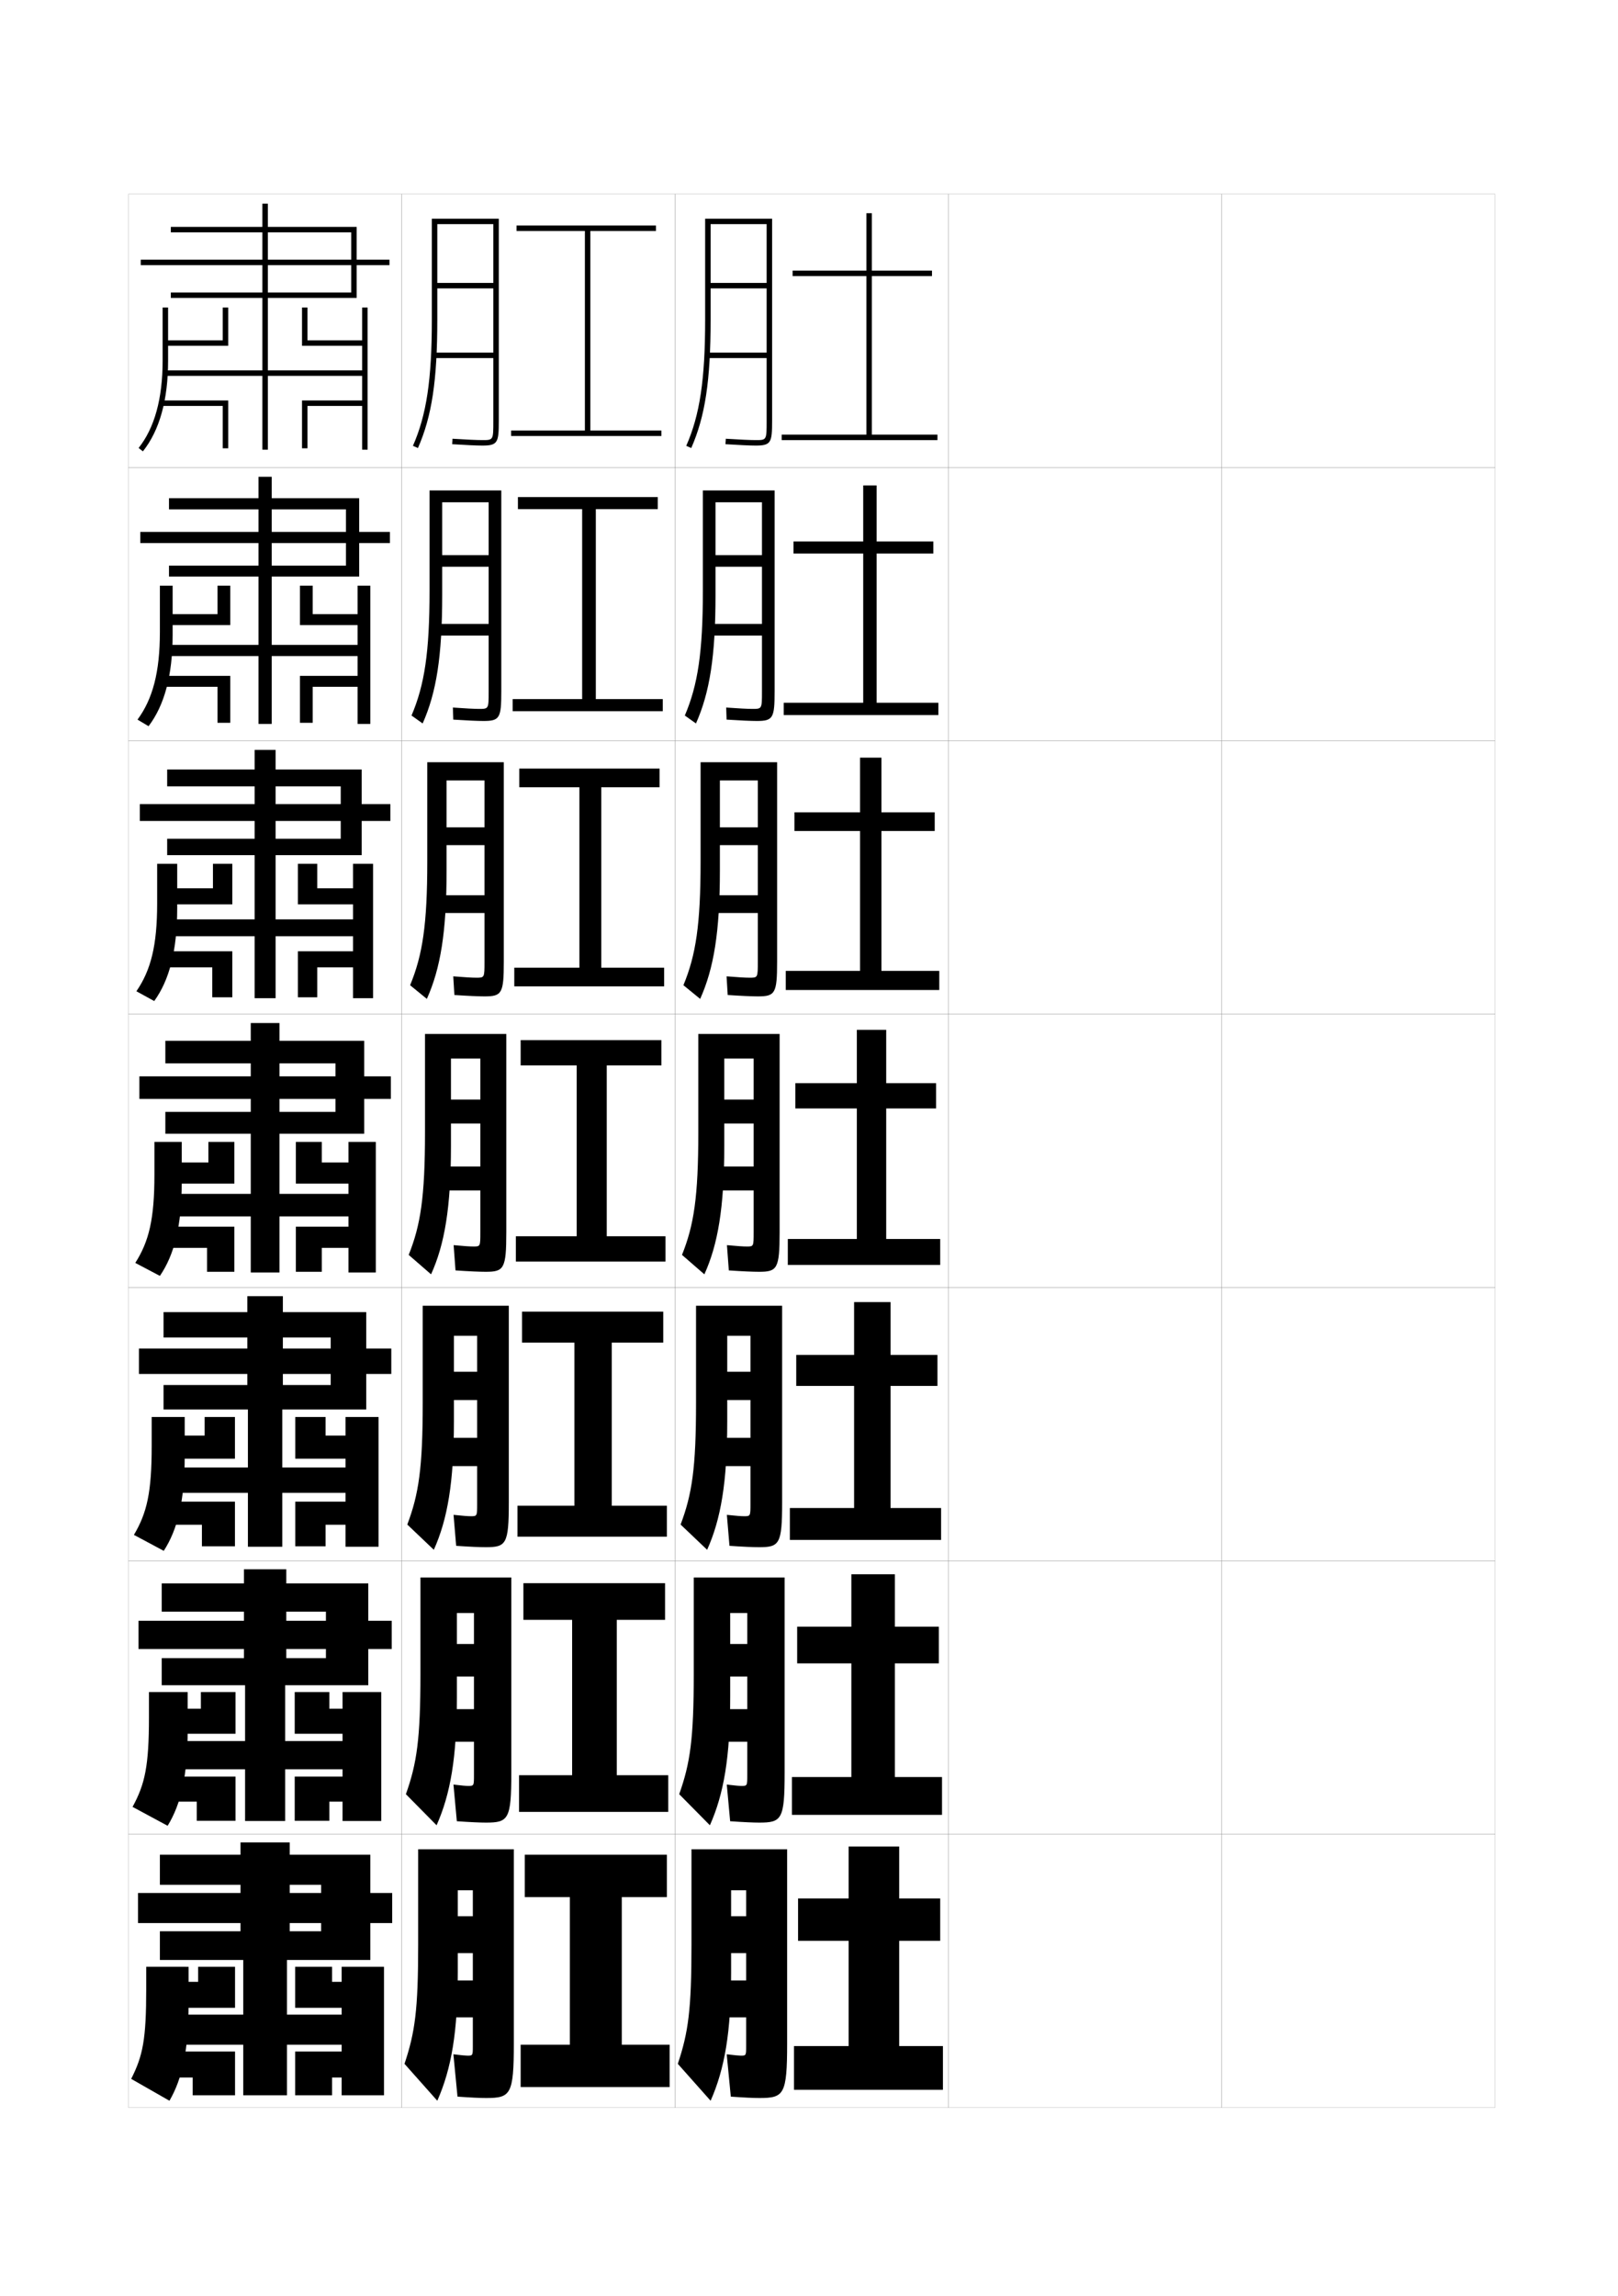 <?xml version="1.0" encoding="utf-8"?>
<!-- Generator: Adobe Illustrator 15.0.2, SVG Export Plug-In . SVG Version: 6.00 Build 0)  -->
<!DOCTYPE svg PUBLIC "-//W3C//DTD SVG 1.1//EN" "http://www.w3.org/Graphics/SVG/1.1/DTD/svg11.dtd">
<svg version="1.1" id="glyphs" xmlns="http://www.w3.org/2000/svg" xmlns:xlink="http://www.w3.org/1999/xlink" x="0px" y="0px"
	 width="592px" height="840px" viewBox="0 0 592 840" enable-background="new 0 0 592 840" xml:space="preserve">
<g>
	<rect x="47" y="71" fill="none" stroke="#999999" stroke-width="0.1" width="100" height="100"/>
	<rect x="47" y="171" fill="none" stroke="#999999" stroke-width="0.1" width="100" height="100"/>
	<rect x="47" y="271" fill="none" stroke="#999999" stroke-width="0.1" width="100" height="100"/>
	<rect x="47" y="371" fill="none" stroke="#999999" stroke-width="0.1" width="100" height="100"/>
	<rect x="47" y="471" fill="none" stroke="#999999" stroke-width="0.1" width="100" height="100"/>
	<rect x="47" y="571" fill="none" stroke="#999999" stroke-width="0.1" width="100" height="100"/>
	<rect x="47" y="671" fill="none" stroke="#999999" stroke-width="0.1" width="100" height="100"/>
	<rect x="147" y="71" fill="none" stroke="#999999" stroke-width="0.1" width="100" height="100"/>
	<rect x="147" y="171" fill="none" stroke="#999999" stroke-width="0.1" width="100" height="100"/>
	<rect x="147" y="271" fill="none" stroke="#999999" stroke-width="0.1" width="100" height="100"/>
	<rect x="147" y="371" fill="none" stroke="#999999" stroke-width="0.1" width="100" height="100"/>
	<rect x="147" y="471" fill="none" stroke="#999999" stroke-width="0.1" width="100" height="100"/>
	<rect x="147" y="571" fill="none" stroke="#999999" stroke-width="0.1" width="100" height="100"/>
	<rect x="147" y="671" fill="none" stroke="#999999" stroke-width="0.1" width="100" height="100"/>
	<rect x="247" y="71" fill="none" stroke="#999999" stroke-width="0.1" width="100" height="100"/>
	<rect x="247" y="171" fill="none" stroke="#999999" stroke-width="0.1" width="100" height="100"/>
	<rect x="247" y="271" fill="none" stroke="#999999" stroke-width="0.1" width="100" height="100"/>
	<rect x="247" y="371" fill="none" stroke="#999999" stroke-width="0.1" width="100" height="100"/>
	<rect x="247" y="471" fill="none" stroke="#999999" stroke-width="0.1" width="100" height="100"/>
	<rect x="247" y="571" fill="none" stroke="#999999" stroke-width="0.1" width="100" height="100"/>
	<rect x="247" y="671" fill="none" stroke="#999999" stroke-width="0.1" width="100" height="100"/>
	<rect x="347" y="71" fill="none" stroke="#999999" stroke-width="0.1" width="100" height="100"/>
	<rect x="347" y="171" fill="none" stroke="#999999" stroke-width="0.1" width="100" height="100"/>
	<rect x="347" y="271" fill="none" stroke="#999999" stroke-width="0.1" width="100" height="100"/>
	<rect x="347" y="371" fill="none" stroke="#999999" stroke-width="0.1" width="100" height="100"/>
	<rect x="347" y="471" fill="none" stroke="#999999" stroke-width="0.1" width="100" height="100"/>
	<rect x="347" y="571" fill="none" stroke="#999999" stroke-width="0.1" width="100" height="100"/>
	<rect x="347" y="671" fill="none" stroke="#999999" stroke-width="0.1" width="100" height="100"/>
	<rect x="447" y="71" fill="none" stroke="#999999" stroke-width="0.1" width="100" height="100"/>
	<rect x="447" y="171" fill="none" stroke="#999999" stroke-width="0.1" width="100" height="100"/>
	<rect x="447" y="271" fill="none" stroke="#999999" stroke-width="0.1" width="100" height="100"/>
	<rect x="447" y="371" fill="none" stroke="#999999" stroke-width="0.1" width="100" height="100"/>
	<rect x="447" y="471" fill="none" stroke="#999999" stroke-width="0.1" width="100" height="100"/>
	<rect x="447" y="571" fill="none" stroke="#999999" stroke-width="0.1" width="100" height="100"/>
	<rect x="447" y="671" fill="none" stroke="#999999" stroke-width="0.1" width="100" height="100"/>
</g>
<g>
	<polygon points="216,157.5 216,84.5 240,84.5 240,82.5 189,82.5 189,84.5 214,84.5 214,157.5 187,157.5 187,159.5 242,159.5 
		242,157.5 	"/>
	<polygon points="218,186.25 240.667,186.25 240.667,181.833 189.5,181.833 189.5,186.25 
		213,186.25 213,255.75 187.583,255.75 187.583,260.166 242.5,260.166 242.5,255.75 
		218,255.75 	"/>
	<polygon points="220,288 241.333,288 241.333,281.167 190,281.167 190,288 212,288 212,354 188.167,354 
		188.167,360.833 243,360.833 243,354 220,354 	"/>
	<polygon points="222,389.75 242,389.75 242,380.5 190.5,380.5 190.5,389.75 211,389.75 211,452.25 188.75,452.25 188.75,461.5 
		243.5,461.5 243.5,452.25 222,452.25 	"/>
	<polygon points="223.833,491.166 242.667,491.166 242.667,479.833 191,479.833 191,491.166 
		210.166,491.166 210.166,550.833 189.333,550.833 189.333,562.166 244,562.166 
		244,550.833 223.833,550.833 	"/>
	<polygon points="225.667,592.583 243.333,592.583 243.333,579.166 191.5,579.166 191.5,592.583 
		209.333,592.583 209.333,649.417 189.917,649.417 189.917,662.834 244.5,662.834 
		244.5,649.417 225.667,649.417 	"/>
	<polygon points="227.5,694 244,694 244,678.5 192,678.5 192,694 208.5,694 208.5,748 190.5,748 190.5,763.5 245,763.5 245,748 
		227.5,748 	"/>
</g>
<path d="M180.5,154c0,7,0,7-4,7c-1.996,0-5.982-0.182-10.937-0.498l-0.127,1.996
	C170.431,162.817,174.463,163,176.5,163c5.629,0,6-1.131,6-9V80H158v37
	c0,21.865-1.938,34.79-6.915,46.097l1.83,0.807C158.014,152.318,160,139.168,160,117V82
	h20.5v21.5H160v2h20.5V129H159v2h21.5V154z"/>
<g>
	<path d="M157.166,216.083c0,22.481-1.834,34.521-6.599,45.672l4.074,2.905
		c5.036-11.33,7.151-24.578,7.151-46.911v-34h17v19.333h-17v4.25h17
		V228.25H159.5v4.25h19.291v20.417c0,6.414-0.002,6.417-3.5,6.417
		c-1.768,0-4.971-0.163-9.591-0.499l0.145,4.414
		c5.011,0.329,8.992,0.501,11.048,0.501c5.977,0,6.523-1.099,6.523-10.833v-73.5
		h-26.25V216.083z"/>
	<path d="M156.333,315.167c0,23.097-1.73,34.25-6.283,45.248l6.129,5.005
		c4.972-11.076,7.216-24.422,7.216-46.919v-33h13.875v17.167h-13.875v6.5h13.875V327.5H160v6.5
		h17.271v17.833c0,5.828-0.005,5.833-3,5.833c-1.54,0-4.146-0.145-8.432-0.499
		l0.415,6.831C171.283,364.338,175.211,364.5,177.286,364.5
		c6.326,0,7.047-1.067,7.047-12.667v-73h-28V315.167z"/>
	<path d="M155.5,414.25c0,23.713-1.627,33.98-5.968,44.823l8.186,7.104
		C162.627,455.355,165,441.912,165,419.25v-32h10.75v15H165V411h10.75v15.75H160.5v8.75h15.25v15.25
		c0,5.242-0.008,5.25-2.5,5.25c-1.312,0-3.322-0.126-7.273-0.499l0.687,9.248
		c5.047,0.349,8.923,0.501,11.017,0.501c6.674,0,7.57-1.035,7.57-14.5v-72.5H155.5V414.25
		z"/>
	<path d="M154.667,513.334c0,23.721-1.469,33.317-5.646,44.381l9.707,9.236
		c4.988-11.1,7.355-24.523,7.355-46.951v-31.334h8.5v13.168h-8.5v10.332
		h8.5V526H161v10.334h13.583V550c0,4.656-0.01,4.666-2.333,4.666
		c-1.084,0-2.685-0.117-6.303-0.498L166.905,565.5c5.065,0.352,8.722,0.5,10.835,0.5
		c7.438,0,8.427-1.09,8.427-16.334v-72h-31.5V513.334z"/>
	<path d="M153.833,612.417c0,23.73-1.31,32.655-5.323,43.94l11.229,11.368
		c5.067-11.377,7.428-24.783,7.428-46.976v-30.667h6.25v11.334h-6.25v11.916
		h6.25V625.25H161.5v11.917h11.917V649.25c0,4.069-0.013,4.083-2.167,4.083
		c-0.856,0-2.048-0.11-5.332-0.499L167.147,666.25c5.083,0.356,8.521,0.5,10.653,0.5
		c8.203,0,9.283-1.144,9.283-18.167v-71.5h-33.25V612.417z"/>
</g>
<path d="M171,752c-0.629,0-2.156-0.138-5.11-0.5l1.5,15.5c5.102,0.36,8.32,0.5,10.471,0.5
	C186.828,767.5,188,766.302,188,747.5v-71h-35v35c0,23.74-1.151,31.993-5,43.5l12,13.5
	c5.146-11.655,7.5-25.042,7.5-47v-30h5.5v9.5h-5.5v13.5h5.5v10h-11V738h11v10.5C173,751.983,172.984,752,171,752
	z"/>
<path d="M280.5,154c0,7,0,7-4,7c-1.996,0-5.982-0.182-10.937-0.498l-0.127,1.996
	C270.431,162.817,274.463,163,276.5,163c5.629,0,6-1.131,6-9V80H258v37
	c0,21.865-1.938,34.79-6.915,46.097l1.83,0.807C258.014,152.318,260,139.168,260,117V82
	h20.5v21.5H260v2h20.5V129H259v2h21.5V154z"/>
<g>
	<path d="M257.166,216.083c0,22.481-1.834,34.521-6.599,45.672l4.074,2.905
		c5.036-11.33,7.151-24.578,7.151-46.911v-34h17v19.333h-17v4.25h17
		V228.25H259.5v4.25h19.291v20.417c0,6.414-0.002,6.417-3.5,6.417
		c-1.768,0-4.971-0.163-9.591-0.499l0.145,4.414
		c5.011,0.329,8.992,0.501,11.048,0.501c5.977,0,6.523-1.099,6.523-10.833v-73.5
		h-26.25V216.083z"/>
	<path d="M256.333,315.167c0,23.097-1.73,34.25-6.283,45.248l6.129,5.005
		c4.972-11.076,7.216-24.422,7.216-46.919v-33h13.875v17.167h-13.875v6.5h13.875V327.5H260v6.5
		h17.271v17.833c0,5.828-0.005,5.833-3,5.833c-1.54,0-4.146-0.145-8.432-0.499
		l0.415,6.831C271.283,364.338,275.211,364.5,277.286,364.5
		c6.326,0,7.047-1.067,7.047-12.667v-73h-28V315.167z"/>
	<path d="M255.5,414.25c0,23.713-1.627,33.98-5.968,44.823l8.186,7.104
		C262.627,455.355,265,441.912,265,419.25v-32h10.75v15H265V411h10.75v15.75H260.5v8.75h15.25v15.25
		c0,5.242-0.008,5.25-2.5,5.25c-1.312,0-3.322-0.126-7.273-0.499l0.687,9.248
		c5.047,0.349,8.923,0.501,11.017,0.501c6.674,0,7.57-1.035,7.57-14.5v-72.5H255.5V414.25
		z"/>
	<path d="M254.667,513.334c0,23.721-1.469,33.317-5.646,44.381l9.707,9.236
		c4.988-11.1,7.355-24.523,7.355-46.951v-31.334h8.5v13.168h-8.5v10.332
		h8.5V526H261v10.334h13.583V550c0,4.656-0.01,4.666-2.333,4.666
		c-1.084,0-2.685-0.117-6.303-0.498L266.905,565.5c5.065,0.352,8.722,0.5,10.835,0.5
		c7.438,0,8.427-1.09,8.427-16.334v-72h-31.5V513.334z"/>
	<path d="M253.833,612.417c0,23.73-1.31,32.655-5.323,43.94l11.229,11.368
		c5.067-11.377,7.428-24.783,7.428-46.976v-30.667h6.25v11.334h-6.25v11.916
		h6.25V625.25H261.5v11.917h11.917V649.25c0,4.069-0.013,4.083-2.167,4.083
		c-0.856,0-2.048-0.11-5.332-0.499L267.147,666.25c5.083,0.356,8.521,0.5,10.653,0.5
		c8.203,0,9.283-1.144,9.283-18.167v-71.5h-33.25V612.417z"/>
</g>
<path d="M271,752c-0.629,0-2.156-0.138-5.11-0.5l1.5,15.5c5.102,0.36,8.32,0.5,10.471,0.5
	C286.828,767.5,288,766.302,288,747.5v-71h-35v35c0,23.74-1.151,31.993-5,43.5l12,13.5
	c5.146-11.655,7.5-25.042,7.5-47v-30h5.5v9.5h-5.5v13.5h5.5v10h-11V738h11v10.5C273,751.983,272.984,752,271,752
	z"/>
<g>
	<polygon points="319,159 319,101 341,101 341,99 319,99 319,78 317,78 317,99 290,99 290,101 317,101 317,159 286,159 286,161 
		343,161 343,159 	"/>
	<polygon points="320.75,257.083 320.75,202.5 341.5,202.5 341.5,198.083 320.75,198.083 
		320.75,177.583 315.833,177.583 315.833,198.083 290.333,198.083 290.333,202.5 
		315.833,202.5 315.833,257.083 286.75,257.083 286.75,261.583 343.333,261.583 
		343.333,257.083 	"/>
	<polygon points="322.5,355.167 322.5,304 342,304 342,297.167 322.5,297.167 322.5,277.167 
		314.667,277.167 314.667,297.167 290.667,297.167 290.667,304 314.667,304 
		314.667,355.167 287.5,355.167 287.5,362.167 343.667,362.167 343.667,355.167 	"/>
	<polygon points="324.25,453.25 324.25,405.5 342.5,405.5 342.5,396.25 324.25,396.25 324.25,376.75 313.5,376.75 313.5,396.25 
		291,396.25 291,405.5 313.5,405.5 313.5,453.25 288.25,453.25 288.25,462.75 344,462.75 344,453.25 	"/>
	<polygon points="325.833,551.666 325.833,507 343,507 343,495.666 325.833,495.666 
		325.833,476.333 312.5,476.333 312.5,495.666 291.333,495.666 291.333,507 312.5,507 
		312.5,551.666 289,551.666 289,563.333 344.333,563.333 344.333,551.666 	"/>
	<polygon points="327.417,650.084 327.417,608.5 343.5,608.5 343.5,595.084 327.417,595.084 
		327.417,575.916 311.5,575.916 311.5,595.084 291.667,595.084 291.667,608.5 311.5,608.5 
		311.5,650.084 289.75,650.084 289.75,663.917 344.667,663.917 344.667,650.084 	"/>
	<polygon points="329,748.5 329,710 344,710 344,694.5 329,694.5 329,675.5 310.5,675.5 310.5,694.5 292,694.5 292,710 310.5,710 
		310.5,748.5 290.5,748.5 290.5,764.5 345,764.5 345,748.5 	"/>
</g>
<g>
	<polygon points="128.5,97 128.5,107 98,107 98,85 96,85 96,107 62.5,107 62.5,109 96,109 96,135.5 60.5,135.5 60.5,137.5 96,137.5 
		96,164.5 98,164.5 98,137.5 132.5,137.5 132.5,146.5 110.5,146.5 110.5,164 112.5,164 112.5,148.5 132.5,148.5 132.5,164.5 
		134.5,164.5 134.5,112.5 132.5,112.5 132.5,124.5 112.5,124.5 112.5,112.5 110.5,112.5 110.5,126.5 132.5,126.5 132.5,135.5 
		98,135.5 98,109 130.5,109 130.5,97 142.5,97 142.5,95 130.5,95 130.5,83 98,83 98,74.5 96,74.5 96,83 62.5,83 62.5,85 128.5,85 
		128.5,95 51.5,95 51.5,97 	"/>
	<path d="M52.283,165.122l-1.566-1.244C56.545,156.544,59.5,145.818,59.5,132v-19.5h2V132
		C61.5,146.281,58.398,157.426,52.283,165.122z"/>
	<polygon points="83.5,126.5 60.5,126.5 60.5,124.5 81.5,124.5 81.5,112.5 83.5,112.5 	"/>
	<polygon points="83.5,164 81.5,164 81.5,148.5 59,148.5 59,146.5 83.5,146.5 	"/>
</g>
<g>
	<g>
		<polygon points="126.583,198.667 126.583,206.916 99.417,206.916 99.417,186.333 
			94.583,186.333 94.583,206.916 61.833,206.916 61.833,210.917 94.583,210.917 
			94.583,235.916 61.417,235.916 61.417,240 94.583,240 94.583,264.833 99.417,264.833 
			99.417,240 130.833,240 130.833,247.25 109.75,247.25 109.75,264.416 114.417,264.416 
			114.417,251.25 130.833,251.25 130.833,264.833 135.5,264.833 135.5,214.25 
			130.833,214.25 130.833,224.666 114.417,224.666 114.417,214.25 109.75,214.25 
			109.75,228.666 130.833,228.666 130.833,235.916 99.417,235.916 99.417,210.917 
			131.417,210.917 131.417,198.667 142.667,198.667 142.667,194.583 131.417,194.583 
			131.417,182.25 99.417,182.25 99.417,174.417 94.583,174.417 94.583,182.25 
			61.833,182.25 61.833,186.333 126.583,186.333 126.583,194.583 51.333,194.583 
			51.333,198.667 		"/>
		<path d="M58.5,214.25h4.667v17.917c0,14.867-2.993,25.825-8.811,33.498l-4.045-2.412
			c5.562-7.526,8.189-17.392,8.189-32.002V214.25z"/>
		<polygon points="61.417,224.666 79.583,224.666 79.583,214.25 84.25,214.25 84.25,228.666 
			61.417,228.666 		"/>
		<polygon points="59.917,251.25 59.917,247.25 84.25,247.25 84.25,264.416 79.583,264.416 
			79.583,251.25 		"/>
	</g>
	<g>
		<polygon points="124.667,300.333 124.667,306.833 100.833,306.833 100.833,287.667 
			93.167,287.667 93.167,306.833 61.167,306.833 61.167,312.833 93.167,312.833 
			93.167,336.333 62.333,336.333 62.333,342.5 93.167,342.5 93.167,365.167 
			100.833,365.167 100.833,342.5 129.167,342.5 129.167,348 109,348 109,364.833 116.083,364.833 
			116.083,353.875 129.167,353.875 129.167,365.167 136.5,365.167 136.5,316 129.167,316 
			129.167,324.958 116.083,324.958 116.083,316 109,316 109,330.833 129.167,330.833 
			129.167,336.333 100.833,336.333 100.833,312.833 132.333,312.833 132.333,300.333 
			142.833,300.333 142.833,294.167 132.333,294.167 132.333,281.5 100.833,281.5 
			100.833,274.333 93.167,274.333 93.167,281.5 61.167,281.5 61.167,287.667 
			124.667,287.667 124.667,294.167 51.167,294.167 51.167,300.333 		"/>
		<path d="M57.5,316h7.333v16.333c0,15.453-2.884,26.225-8.405,33.874l-6.522-3.581
			C55.199,354.908,57.5,345.903,57.5,330.5V316z"/>
		<polygon points="62.333,324.958 77.917,324.958 77.917,316 85,316 85,330.833 62.333,330.833 		
			"/>
		<polygon points="60.833,353.875 60.833,348 85,348 85,364.833 77.667,364.833 77.667,353.875 		"/>
	</g>
	<g>
		<polygon points="122.75,402 122.75,406.75 102.25,406.75 102.25,389 91.75,389 91.75,406.75 60.5,406.75 60.5,414.75 
			91.75,414.75 91.75,436.75 63.25,436.75 63.25,445 91.75,445 91.75,465.5 102.25,465.5 102.25,445 127.5,445 127.5,448.75 
			108.25,448.75 108.25,465.25 117.75,465.25 117.75,456.5 127.5,456.5 127.5,465.5 137.5,465.5 137.5,417.75 127.5,417.75 
			127.5,425.25 117.75,425.25 117.75,417.75 108.25,417.75 108.25,433 127.5,433 127.5,436.75 102.25,436.75 102.25,414.75 
			133.25,414.75 133.25,402 143,402 143,393.75 133.25,393.75 133.25,380.75 102.25,380.75 102.25,374.25 91.75,374.25 
			91.75,380.75 60.5,380.75 60.5,389 122.75,389 122.75,393.75 51,393.75 51,402 		"/>
		<path d="M56.5,417.75v12c0,16.196-1.974,24.34-7,32.25l9,4.75c5.225-7.626,8-18.212,8-34.25v-14.75H56.5
			z"/>
		<polygon points="63.25,425.25 76.25,425.25 76.25,417.75 85.75,417.75 85.75,433 63.25,433 		"/>
		<polygon points="61.75,456.5 61.75,448.75 85.75,448.75 85.75,465.25 75.75,465.25 75.75,456.5 		"/>
	</g>
	<g>
		<polygon points="121,502.625 121,506.667 103.5,506.667 103.5,489.291 90.5,489.291 90.5,506.667 
			59.833,506.667 59.833,515.625 90.708,515.625 90.708,536.833 64.167,536.833 
			64.167,546.125 90.708,546.125 90.708,565.834 103.292,565.834 103.292,546.125 126.417,546.125 
			126.417,549.333 108.042,549.333 108.042,565.667 119.125,565.667 119.125,557.791 
			126.417,557.791 126.417,565.834 138.5,565.834 138.5,518.375 126.417,518.375 126.417,525.166 
			119.125,525.166 119.125,518.375 108.042,518.375 108.042,533.625 126.417,533.625 126.417,536.833 
			103.292,536.833 103.292,515.625 134,515.625 134,502.625 143.167,502.625 143.167,493.334 
			134,493.334 134,480 103.5,480 103.5,474.166 90.5,474.166 90.5,480 59.833,480 59.833,489.291 
			121,489.291 121,493.334 50.833,493.334 50.833,502.625 		"/>
		<path d="M55.5,518.375V529c0,16.988-1.723,24.41-6.5,32.5l10.917,5.833
			c5.04-7.767,7.667-18.288,7.667-34.667V518.375H55.5z"/>
		<polygon points="64.167,525.166 74.875,525.166 74.875,518.375 85.958,518.375 85.958,533.625 
			64.167,533.625 		"/>
		<polygon points="62.667,557.791 62.667,549.333 85.958,549.333 85.958,565.667 
			73.875,565.667 73.875,557.791 		"/>
	</g>
	<g>
		<polygon points="119.25,603.25 119.25,606.584 104.75,606.584 104.75,589.583 89.25,589.583 89.25,606.584 
			59.167,606.584 59.167,616.5 89.667,616.5 89.667,636.916 65.083,636.916 65.083,647.25 
			89.667,647.25 89.667,666.167 104.333,666.167 104.333,647.25 125.333,647.25 
			125.333,649.916 107.833,649.916 107.833,666.084 120.5,666.084 120.5,659.083 
			125.333,659.083 125.333,666.167 139.5,666.167 139.5,619 125.333,619 125.333,625.083 
			120.5,625.083 120.5,619 107.833,619 107.833,634.25 125.333,634.25 125.333,636.916 
			104.333,636.916 104.333,616.5 134.75,616.5 134.75,603.25 143.333,603.25 143.333,592.917 
			134.75,592.917 134.75,579.25 104.75,579.25 104.75,574.083 89.25,574.083 89.25,579.25 59.167,579.25 
			59.167,589.583 119.25,589.583 119.25,592.917 50.667,592.917 50.667,603.25 		"/>
		<path d="M54.5,619v9.25c0,17.781-1.472,24.479-6,32.75l12.833,6.916
			c4.856-7.908,7.333-18.365,7.333-35.083V619H54.5z"/>
		<polygon points="65.083,625.083 73.5,625.083 73.5,619 86.167,619 86.167,634.25 65.083,634.25 		"/>
		<polygon points="63.583,659.083 63.583,649.916 86.167,649.916 86.167,666.084 72,666.084 
			72,659.083 		"/>
	</g>
</g>
<g>
	<polygon points="117.5,703.5 117.5,706.5 106,706.5 106,689.5 88,689.5 88,706.5 58.5,706.5 58.5,717 89,717 89,737 66,737 66,748 
		89,748 89,766.5 105,766.5 105,748 125,748 125,750.5 108,750.5 108,766.5 121.5,766.5 121.5,760 125,760 125,766.5 140.5,766.5 
		140.5,719.5 125,719.5 125,725 121.5,725 121.5,719.5 108,719.5 108,734.5 125,734.5 125,737 105,737 105,717 135.5,717 
		135.5,703.5 143.5,703.5 143.5,692.5 135.5,692.5 135.5,678.5 106,678.5 106,674 88,674 88,678.5 58.5,678.5 58.5,689.5 
		117.5,689.5 117.5,692.5 50.5,692.5 50.5,703.5 	"/>
	<path d="M53.5,719.5v8c0,18.574-1.221,24.549-5.5,33l14,8c4.672-8.051,7-18.442,7-35.5v-13.5H53.5z"/>
	<polygon points="66,725 72.5,725 72.5,719.5 86,719.5 86,734.5 66,734.5 	"/>
	<polygon points="64.5,760 70.5,760 70.5,766.5 86,766.5 86,750.5 64.5,750.5 	"/>
</g>
</svg>
